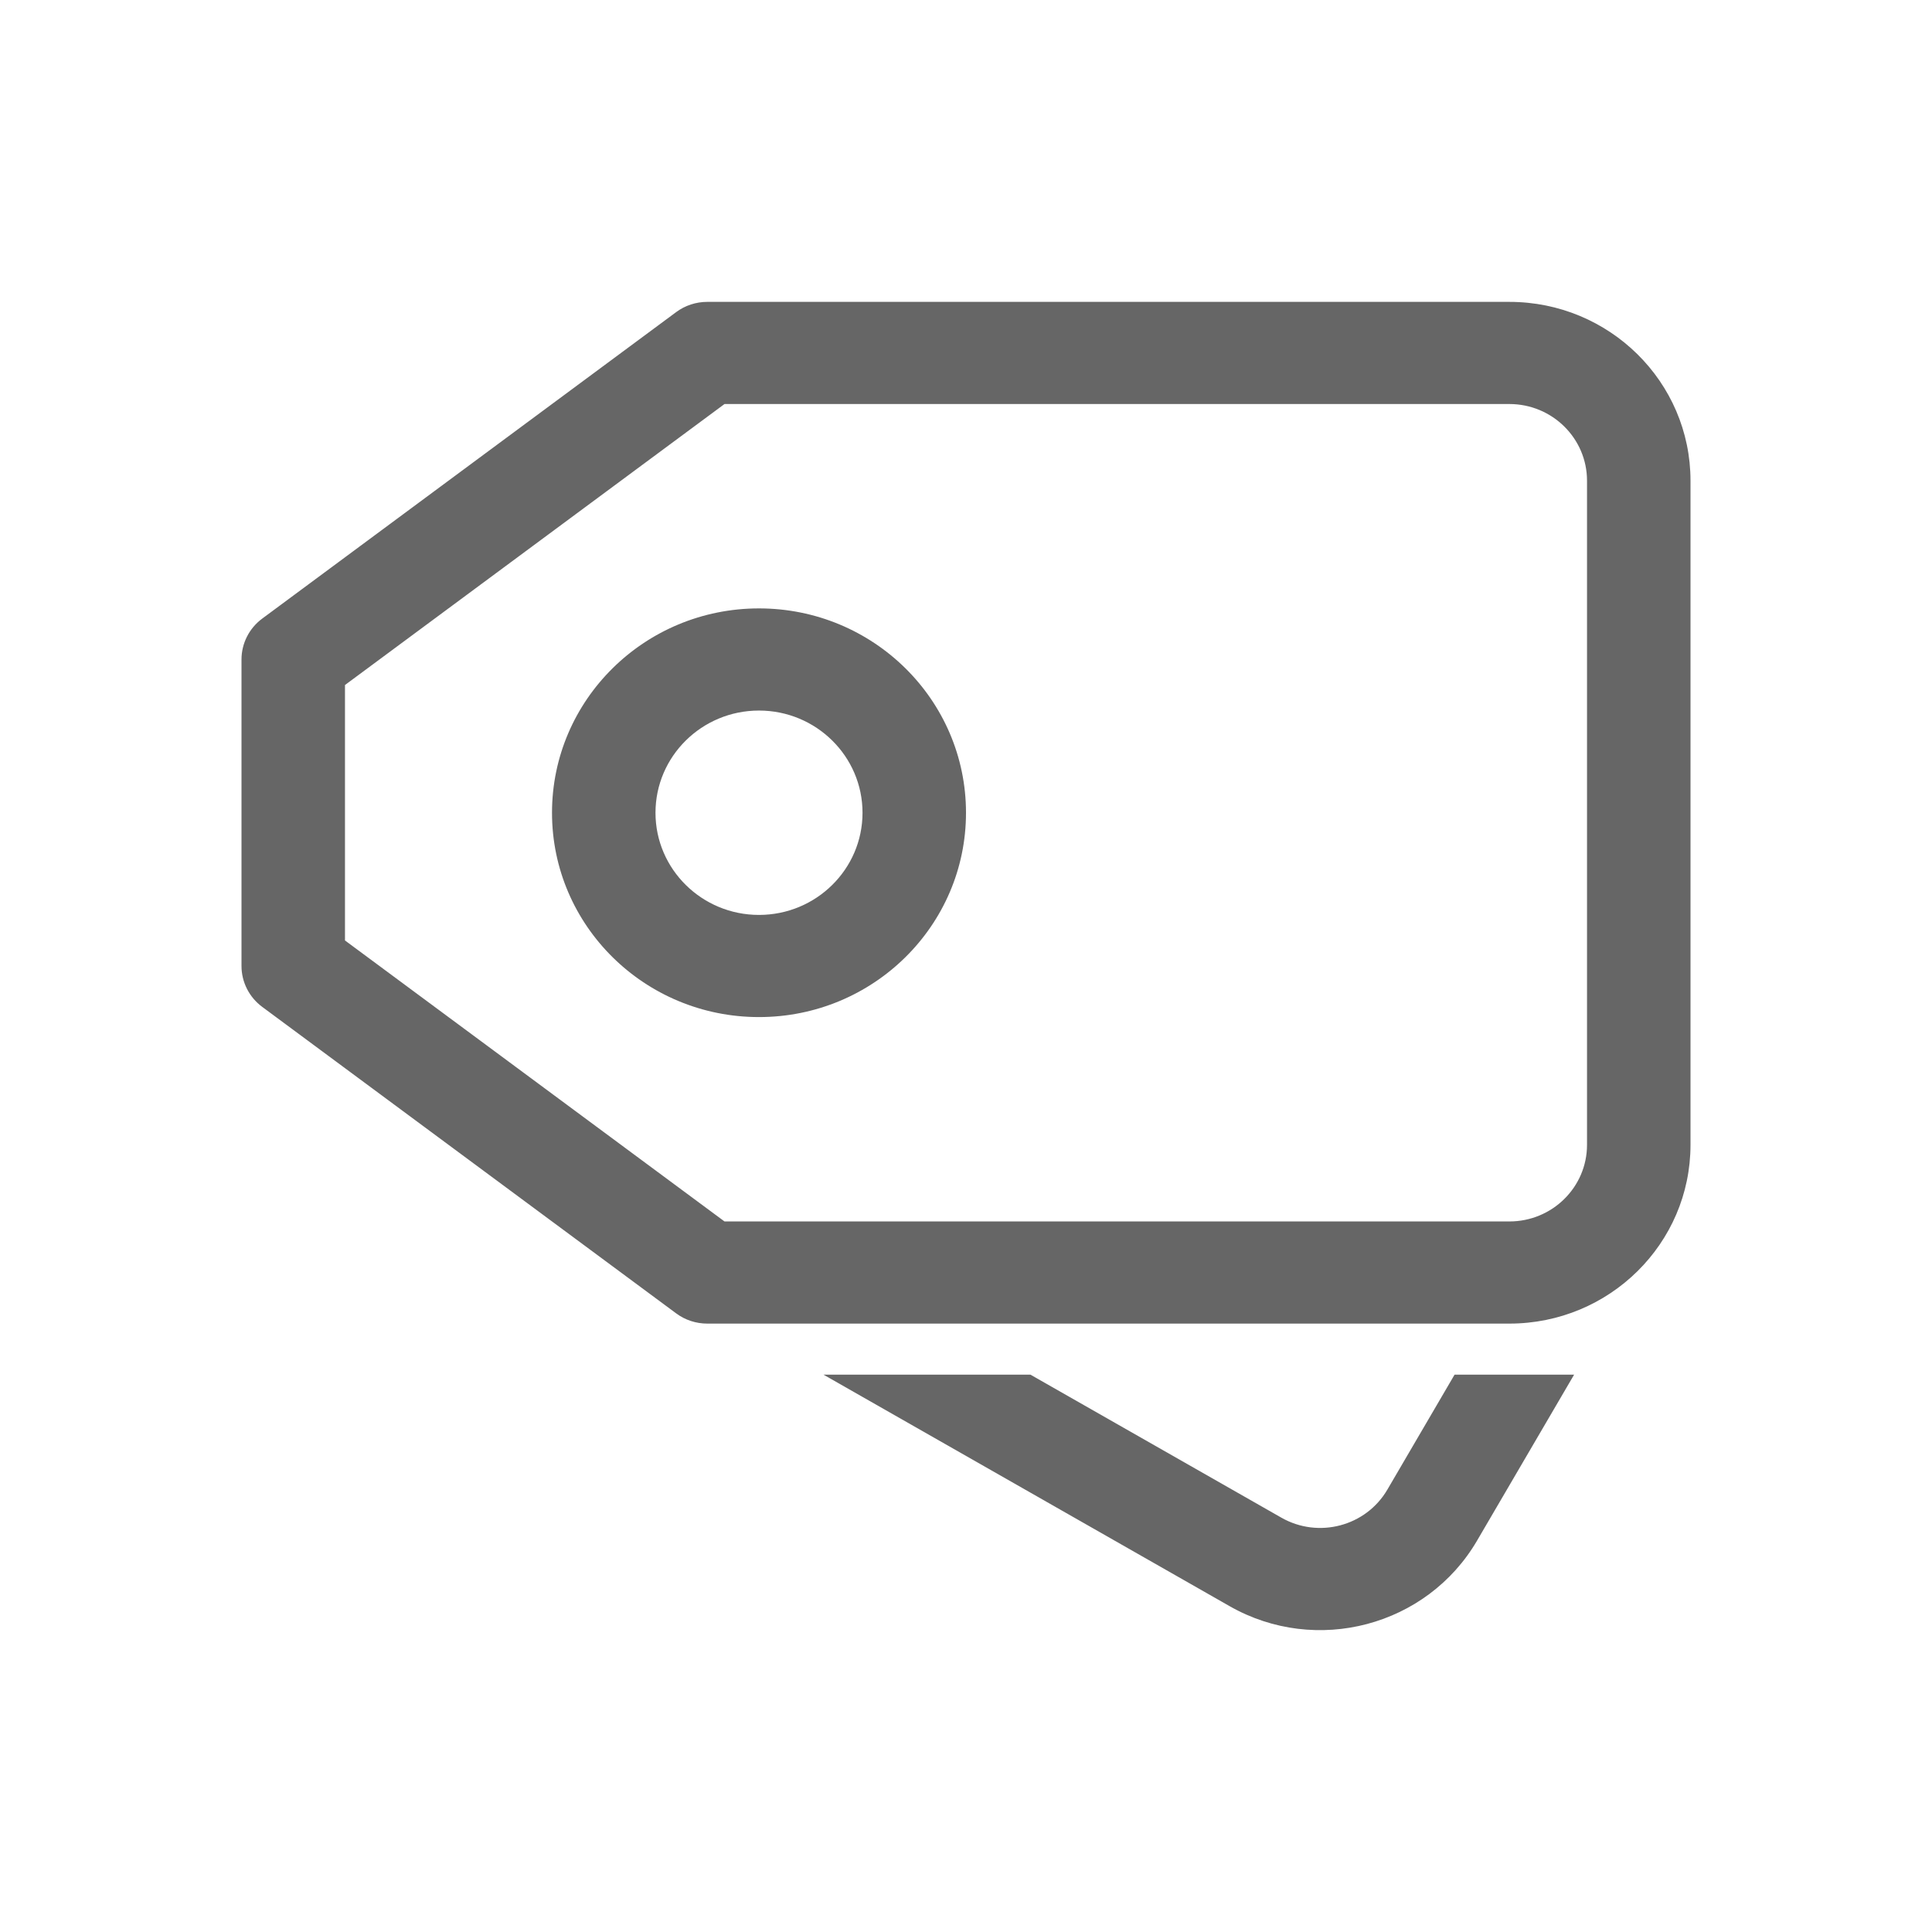 <!--?xml version="1.0" encoding="UTF-8"?-->
<svg width="32px" height="32px" viewBox="0 0 32 32" version="1.1" xmlns="http://www.w3.org/2000/svg" xmlns:xlink="http://www.w3.org/1999/xlink">
    <title>103.标签组</title>
    <g id="103.标签组" stroke="none" stroke-width="1" fill="none" fill-rule="evenodd">
        <g id="标签组" transform="translate(4, 5)" fill="#000000" fill-rule="nonzero">
            <path d="M0,5.923 C0,5.657 0.127,5.406 0.343,5.246 L7.2,0.169 C7.348,0.059 7.529,0 7.714,0 L21,0 C22.657,0 24,1.326 24,2.962 L24,13.962 C24,15.597 22.657,16.923 21,16.923 L7.714,16.923 C7.529,16.923 7.348,16.864 7.2,16.754 L0.343,11.677 C0.127,11.517 0,11.266 0,11 L0,5.923 Z M1.714,6.346 L1.714,10.577 L8,15.231 L21,15.231 C21.71,15.231 22.286,14.663 22.286,13.962 L22.286,2.962 C22.286,2.261 21.71,1.692 21,1.692 L8,1.692 L1.714,6.346 Z M22.072,17.769 L20.464,20.519 C19.635,21.935 17.801,22.421 16.366,21.603 L9.64,17.769 L13.068,17.769 L17.223,20.137 C17.838,20.488 18.624,20.28 18.979,19.673 L20.092,17.769 L22.072,17.769 L22.072,17.769 Z M8.571,11.846 C6.678,11.846 5.143,10.331 5.143,8.462 C5.143,6.592 6.678,5.077 8.571,5.077 C10.465,5.077 12,6.592 12,8.462 C12,10.331 10.465,11.846 8.571,11.846 Z M8.571,10.154 C9.518,10.154 10.286,9.396 10.286,8.462 C10.286,7.527 9.518,6.769 8.571,6.769 C7.625,6.769 6.857,7.527 6.857,8.462 C6.857,9.396 7.625,10.154 8.571,10.154 Z" id="形状" fill="#666666"></path>
        </g>
    </g>
</svg>